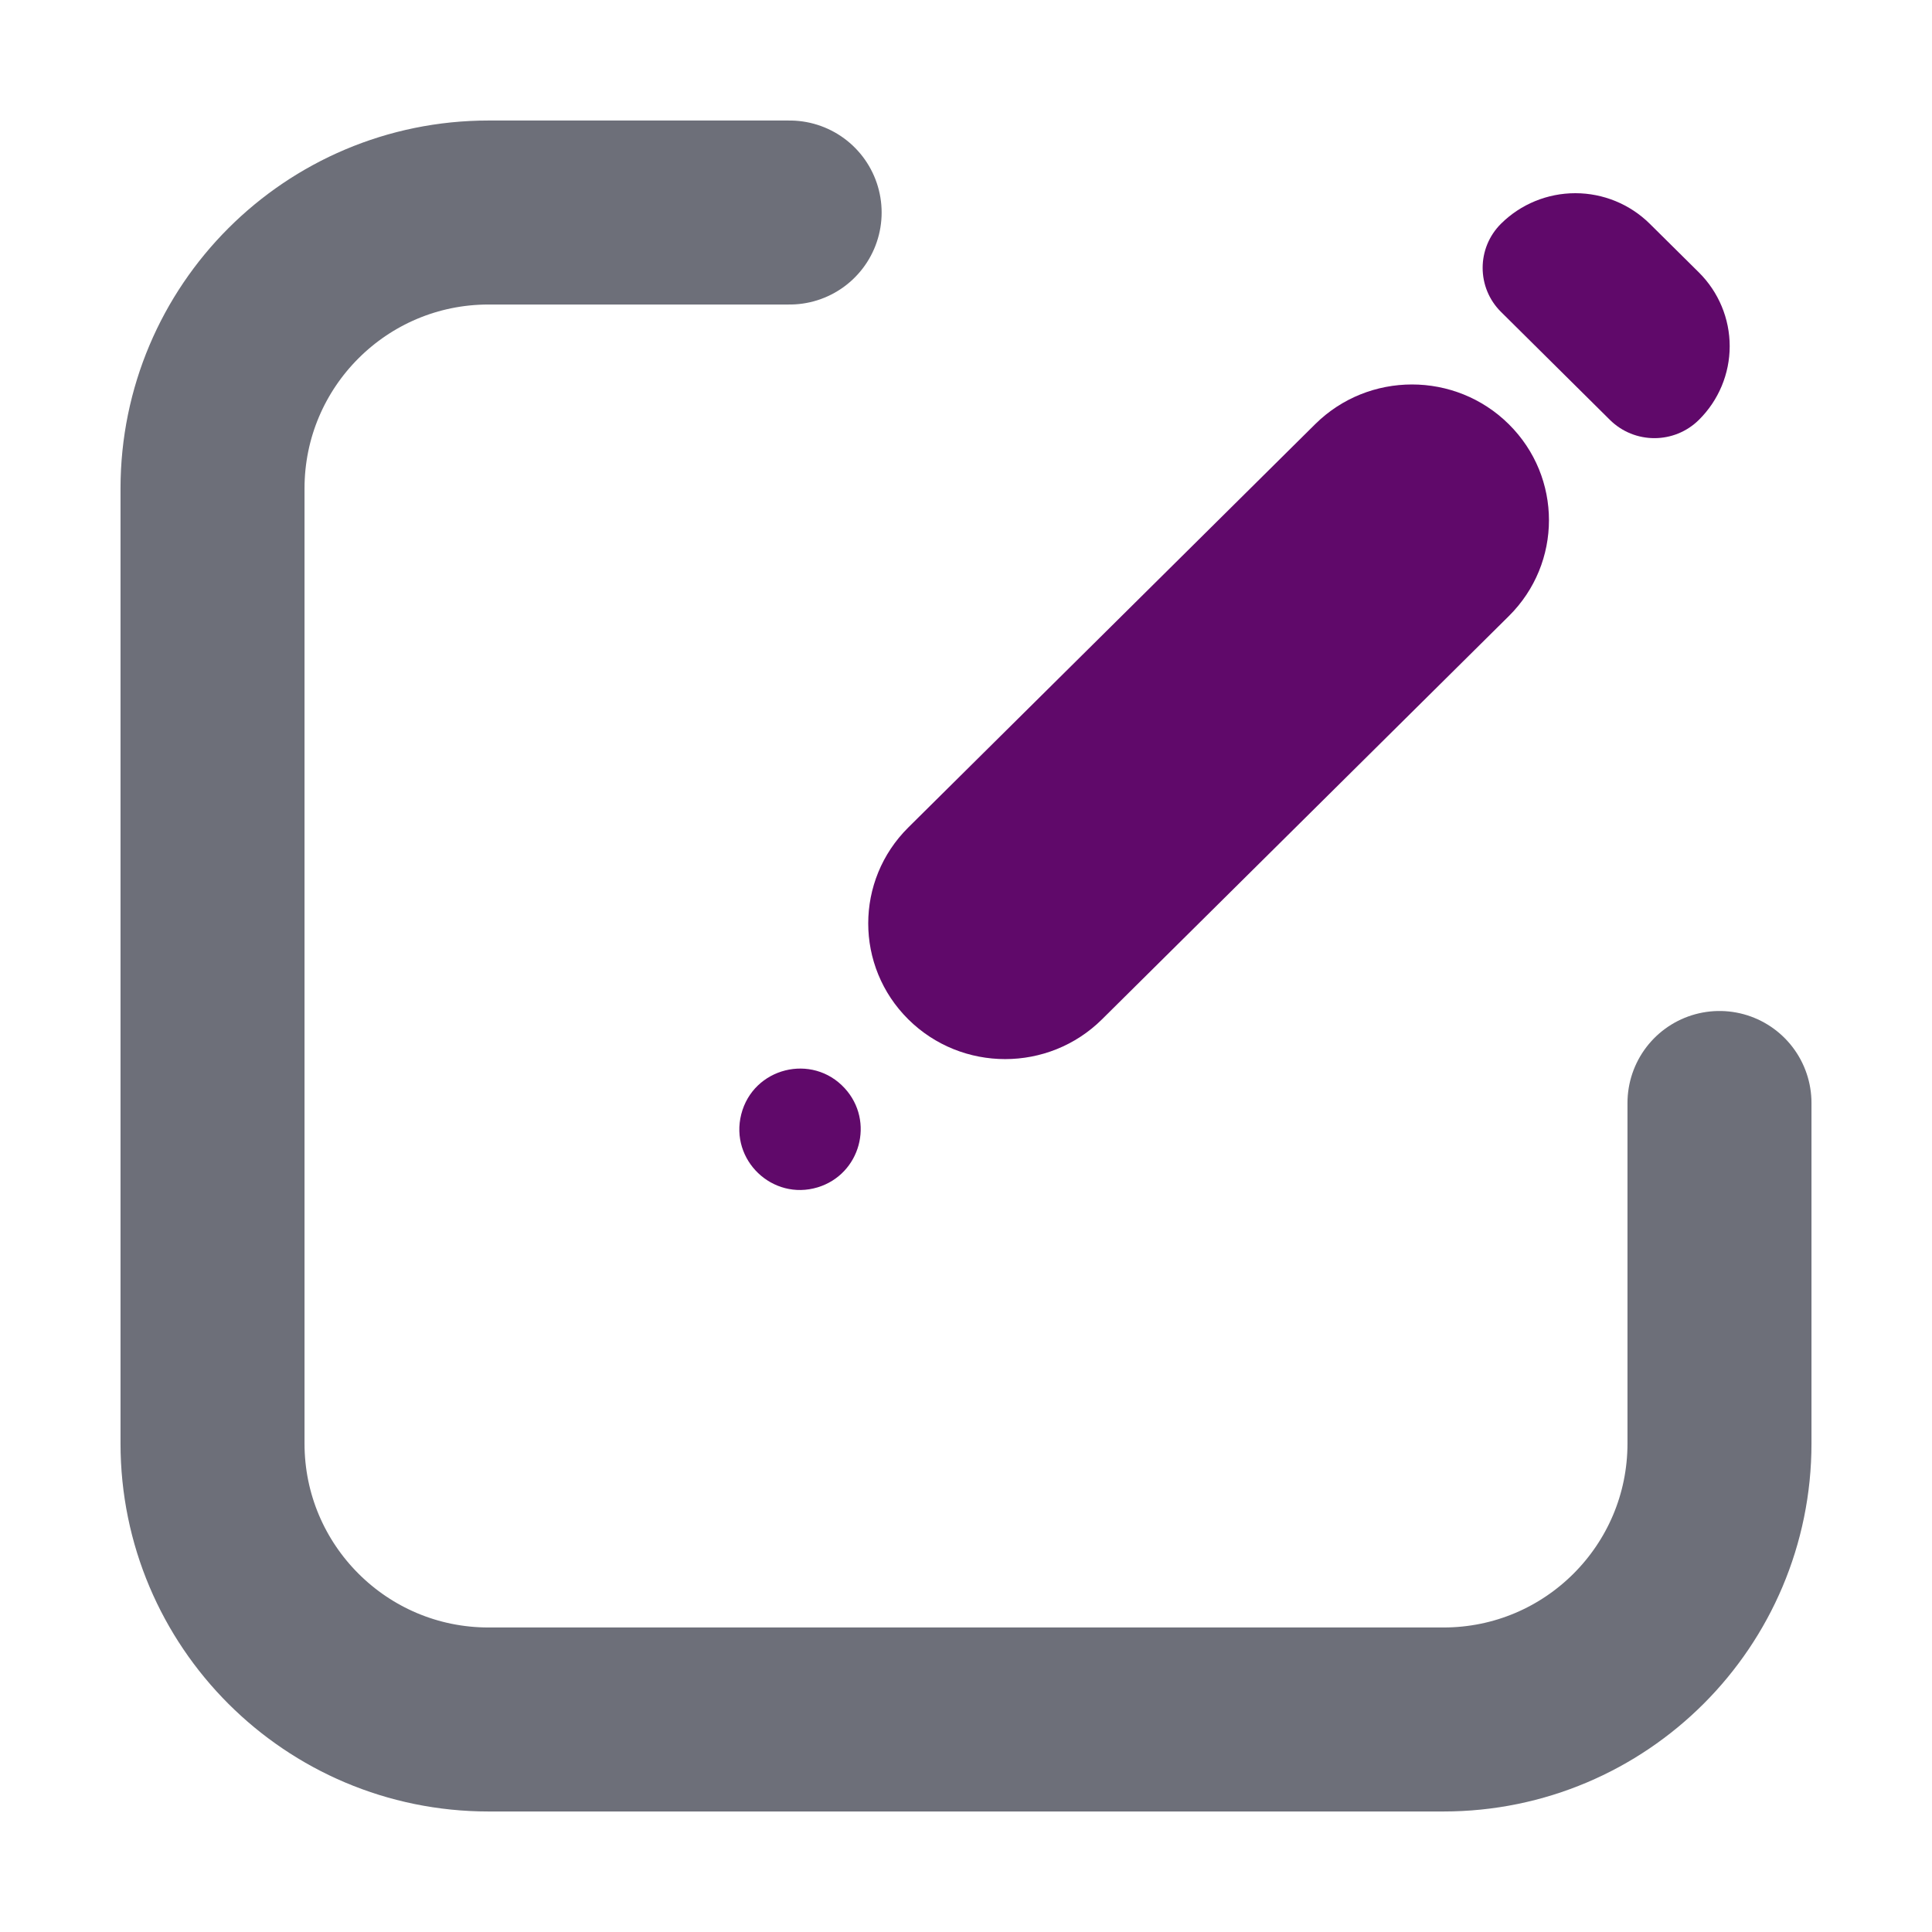 <svg width="21" height="21" viewBox="0 0 21 21" fill="none" xmlns="http://www.w3.org/2000/svg">
<path d="M14.295 4.611L9.873 8.994C9.292 9.57 9.292 10.504 9.873 11.08C10.454 11.656 11.397 11.656 11.978 11.08L16.4 6.697C16.982 6.121 16.982 5.187 16.4 4.611C15.819 4.035 14.876 4.035 14.295 4.611Z" fill="#60096A"/>
<path d="M8.057 12.112C7.931 12.609 8.396 13.054 8.887 12.906C9.352 12.765 9.51 12.187 9.182 11.829C8.828 11.443 8.186 11.604 8.057 12.112Z" fill="#60096A"/>
<path d="M17.931 2.431C17.716 2.219 17.426 2.1 17.123 2.1C16.82 2.1 16.53 2.219 16.316 2.431C16.049 2.696 16.049 3.127 16.316 3.391L17.498 4.563C17.766 4.829 18.199 4.829 18.467 4.563C18.681 4.351 18.801 4.063 18.801 3.763C18.801 3.463 18.681 3.175 18.467 2.962L17.931 2.431Z" fill="#60096A"/>
<path d="M8.583 2.31C8.417 2.31 6.914 2.31 5.31 2.31C3.653 2.31 2.31 3.653 2.31 5.31V15.69C2.31 17.347 3.653 18.69 5.31 18.69H15.69C17.347 18.69 18.69 17.347 18.69 15.69V11.989" stroke="#6D6F79" stroke-width="2" stroke-linecap="round"/>
</svg>
